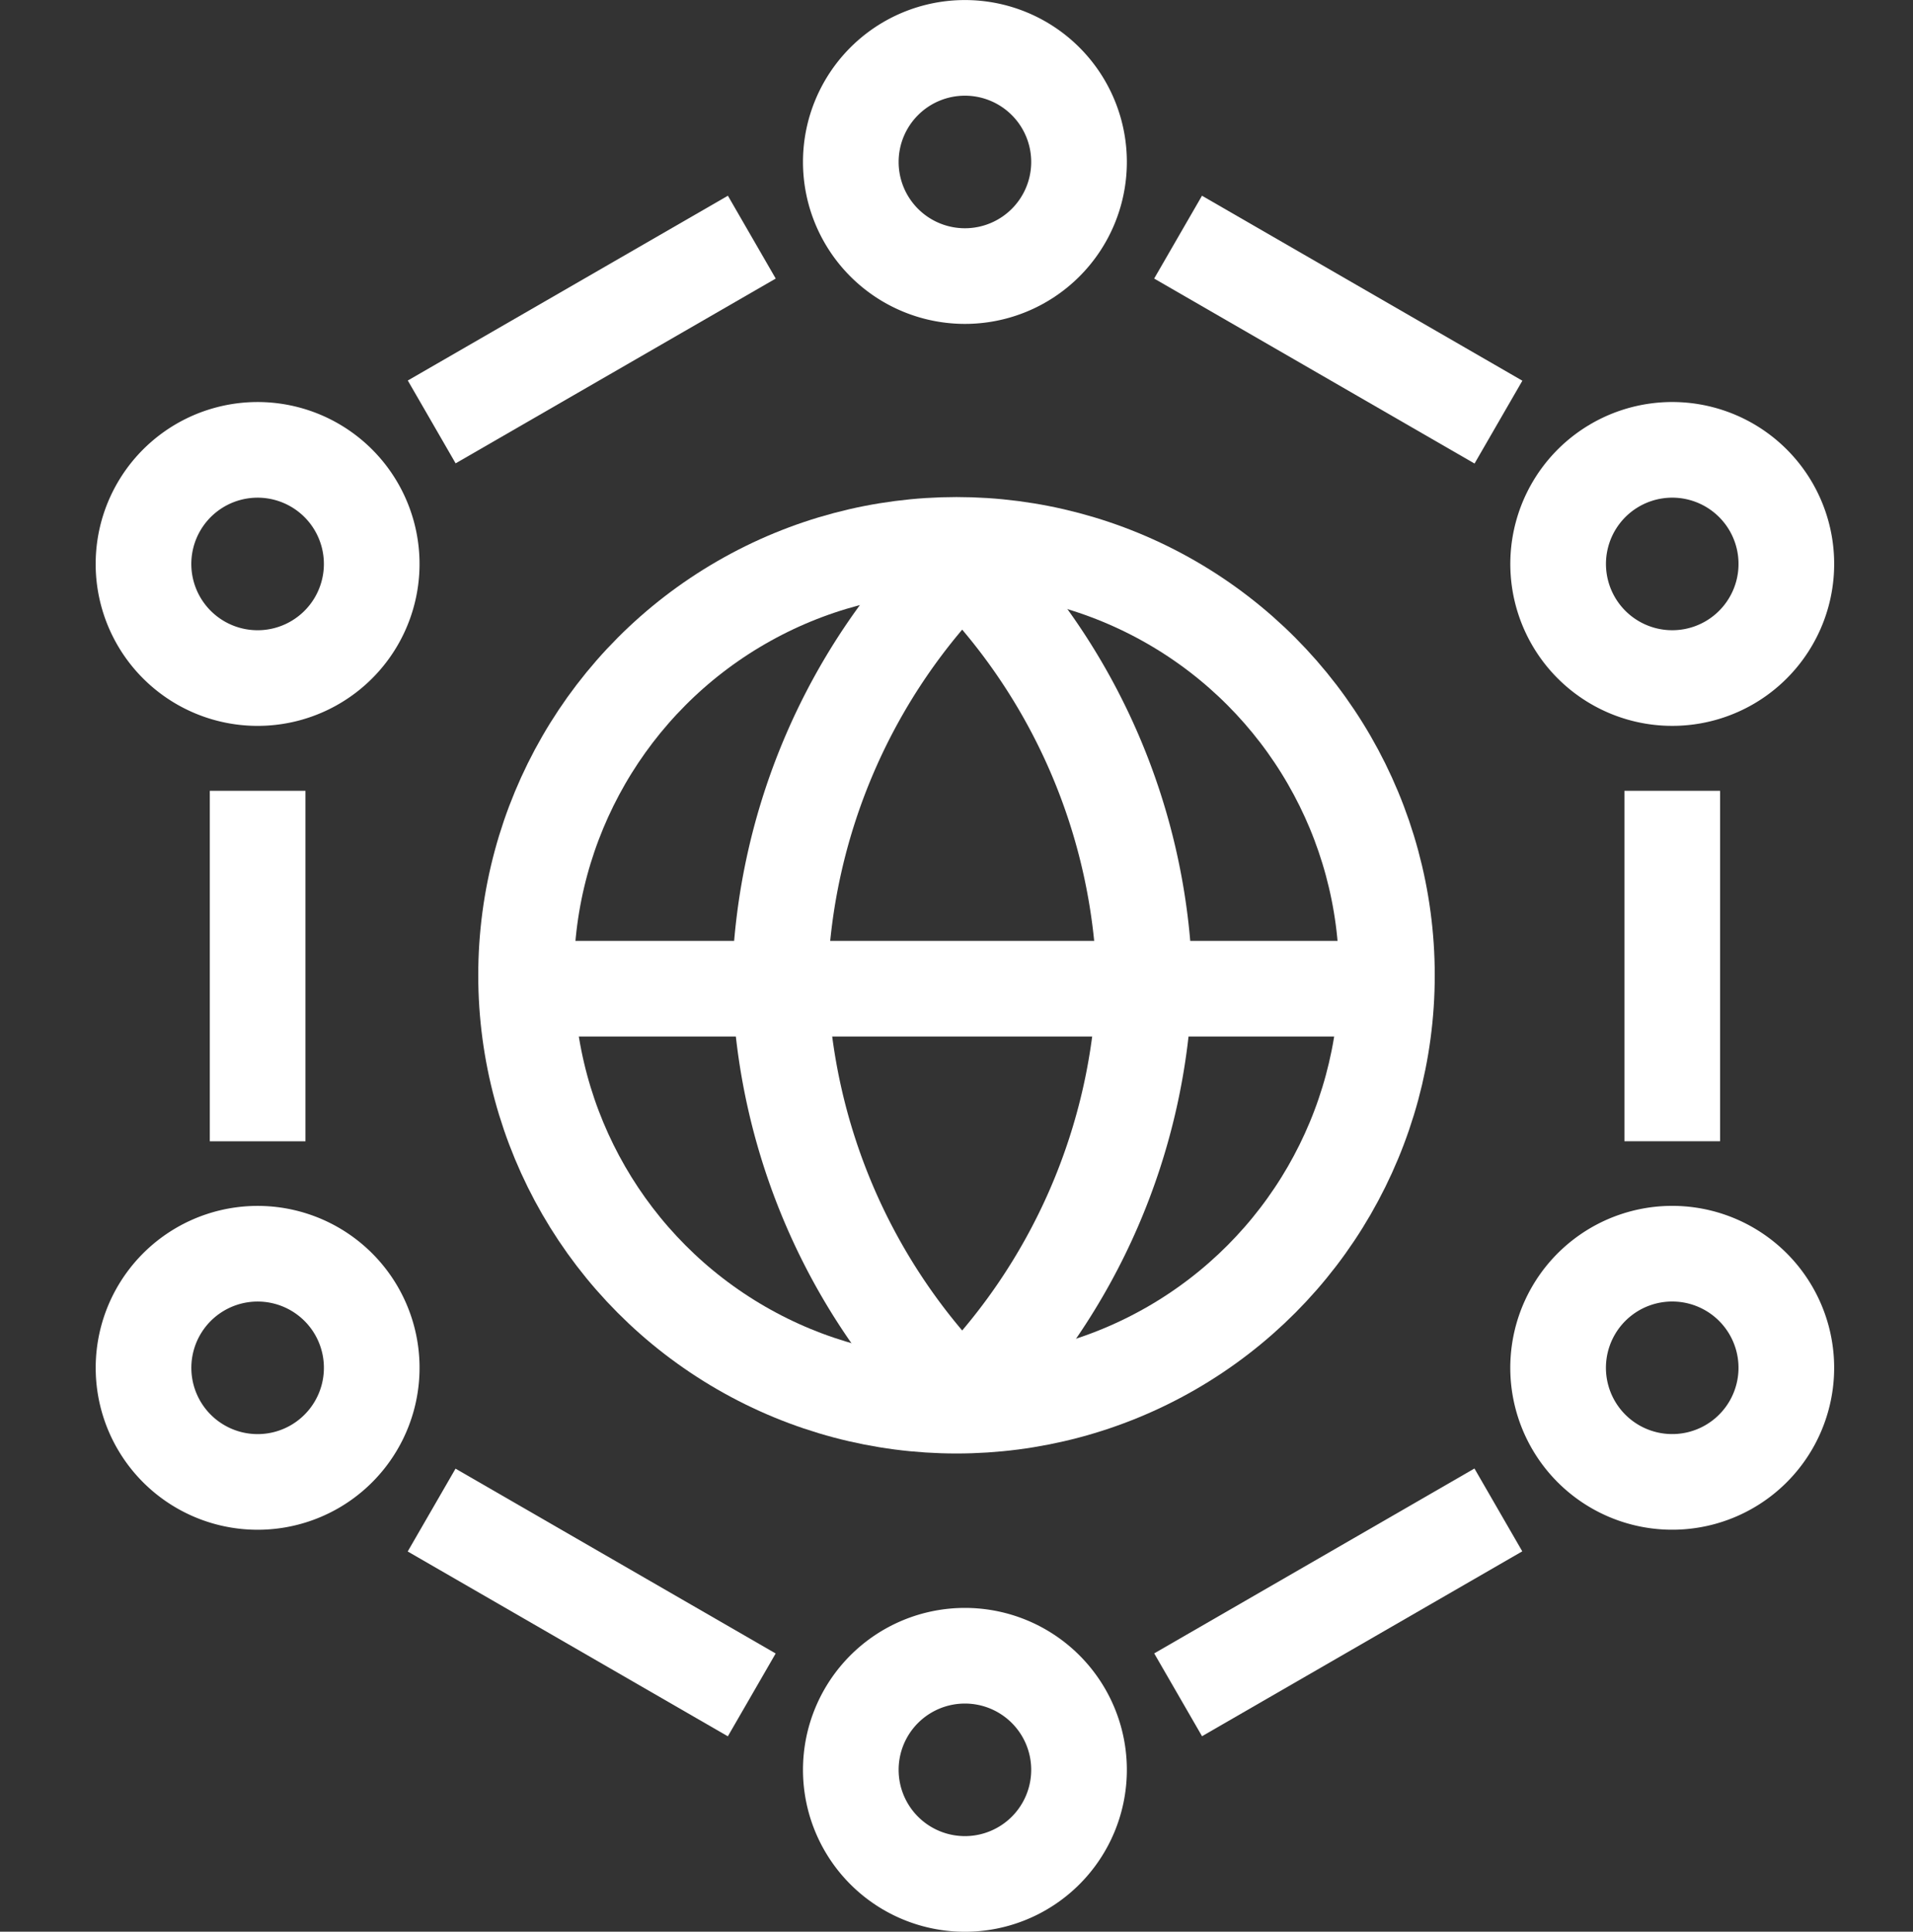 <svg xmlns="http://www.w3.org/2000/svg" width="40" height="40.394" viewBox="0 0 40 40.394">
  <rect x="0" y="0" width="40" height="40.394" fill="#333333" stroke="none"/>
  <g id="icon_06" transform="translate(0 0.394)">
    <g id="그룹_16192" data-name="그룹 16192" transform="translate(2.409 0.016)">
      <g id="그룹_16194" data-name="그룹 16194" transform="translate(0.591 0.591)">
        <path id="패스_3645" data-name="패스 3645" d="M12.626,2.886a2.386,2.386,0,1,1,2.386,2.386A2.386,2.386,0,0,1,12.626,2.886Z" transform="translate(2.164 -0.5)" fill="none" stroke="#fff" stroke-linejoin="round" stroke-width="2"/>
        <line id="선_23" data-name="선 23" y1="3.866" x2="6.696" transform="translate(21.634 30.573)" fill="none" stroke="#fff" stroke-linejoin="round" stroke-width="2"/>
        <line id="선_24" data-name="선 24" x2="6.694" y2="3.865" transform="translate(6.025 30.576)" fill="none" stroke="#fff" stroke-linejoin="round" stroke-width="2"/>
        <line id="선_25" data-name="선 25" y2="7.33" transform="translate(2.387 15.535)" fill="none" stroke="#fff" stroke-linejoin="round" stroke-width="2"/>
        <line id="선_26" data-name="선 26" x1="6.693" y2="3.864" transform="translate(6.027 3.958)" fill="none" stroke="#fff" stroke-linejoin="round" stroke-width="2"/>
        <line id="선_27" data-name="선 27" x1="6.699" y1="3.868" transform="translate(21.633 3.958)" fill="none" stroke="#fff" stroke-linejoin="round" stroke-width="2"/>
        <line id="선_28" data-name="선 28" y1="7.329" transform="translate(31.966 15.535)" fill="none" stroke="#fff" stroke-linejoin="round" stroke-width="2"/>
        <path id="패스_3646" data-name="패스 3646" d="M12.626,30.89a2.386,2.386,0,1,1,2.386,2.386A2.386,2.386,0,0,1,12.626,30.89Z" transform="translate(2.164 5.118)" fill="none" stroke="#fff" stroke-linejoin="round" stroke-width="2"/>
        <path id="패스_3647" data-name="패스 3647" d="M4.08,25.955a2.386,2.386,0,1,1,.873-3.26A2.387,2.387,0,0,1,4.08,25.955Z" transform="translate(-0.5 3.713)" fill="none" stroke="#fff" stroke-linejoin="round" stroke-width="2"/>
        <path id="패스_3648" data-name="패스 3648" d="M28.331,11.954a2.386,2.386,0,1,1,.873-3.26A2.387,2.387,0,0,1,28.331,11.954Z" transform="translate(4.828 0.904)" fill="none" stroke="#fff" stroke-linejoin="round" stroke-width="2"/>
        <path id="패스_3649" data-name="패스 3649" d="M28.331,21.822a2.386,2.386,0,1,1-3.26.873A2.386,2.386,0,0,1,28.331,21.822Z" transform="translate(4.828 3.713)" fill="none" stroke="#fff" stroke-linejoin="round" stroke-width="2"/>
        <path id="패스_3650" data-name="패스 3650" d="M4.08,7.821a2.386,2.386,0,1,1-3.26.873A2.386,2.386,0,0,1,4.08,7.821Z" transform="translate(-0.5 0.905)" fill="none" stroke="#fff" stroke-linejoin="round" stroke-width="2"/>
      </g>
      <g id="그룹_16193" data-name="그룹 16193" transform="translate(8.674 10.694)">
        <circle id="_0b10d1fd-6e0c-414a-9afd-4fa4c2df6fcb" data-name="0b10d1fd-6e0c-414a-9afd-4fa4c2df6fcb" cx="9" cy="9" r="9" transform="translate(-0.083 0.29)" fill="none" stroke="#fff" stroke-linecap="round" stroke-linejoin="round" stroke-width="2"/>
        <line id="b4671809-eb28-4e8d-a8c8-25ea5540d4ae" x2="17.417" transform="translate(0 9.571)" fill="none" stroke="#fff" stroke-linecap="round" stroke-linejoin="round" stroke-width="2"/>
        <path id="_6cb15df2-6a5b-4ccd-bfd4-d5d789ba3546" data-name="6cb15df2-6a5b-4ccd-bfd4-d5d789ba3546" d="M11.814,2a12.919,12.919,0,0,1,3.814,8.8,12.919,12.919,0,0,1-3.814,8.8A12.919,12.919,0,0,1,8,10.8,12.919,12.919,0,0,1,11.814,2Z" transform="translate(-2.778 -1.41)" fill="none" stroke="#fff" stroke-linecap="round" stroke-linejoin="round" stroke-width="2"/>
      </g>
    </g>
    <rect id="사각형_8246" data-name="사각형 8246" width="40" height="40" fill="none"/>
  </g>
</svg>
